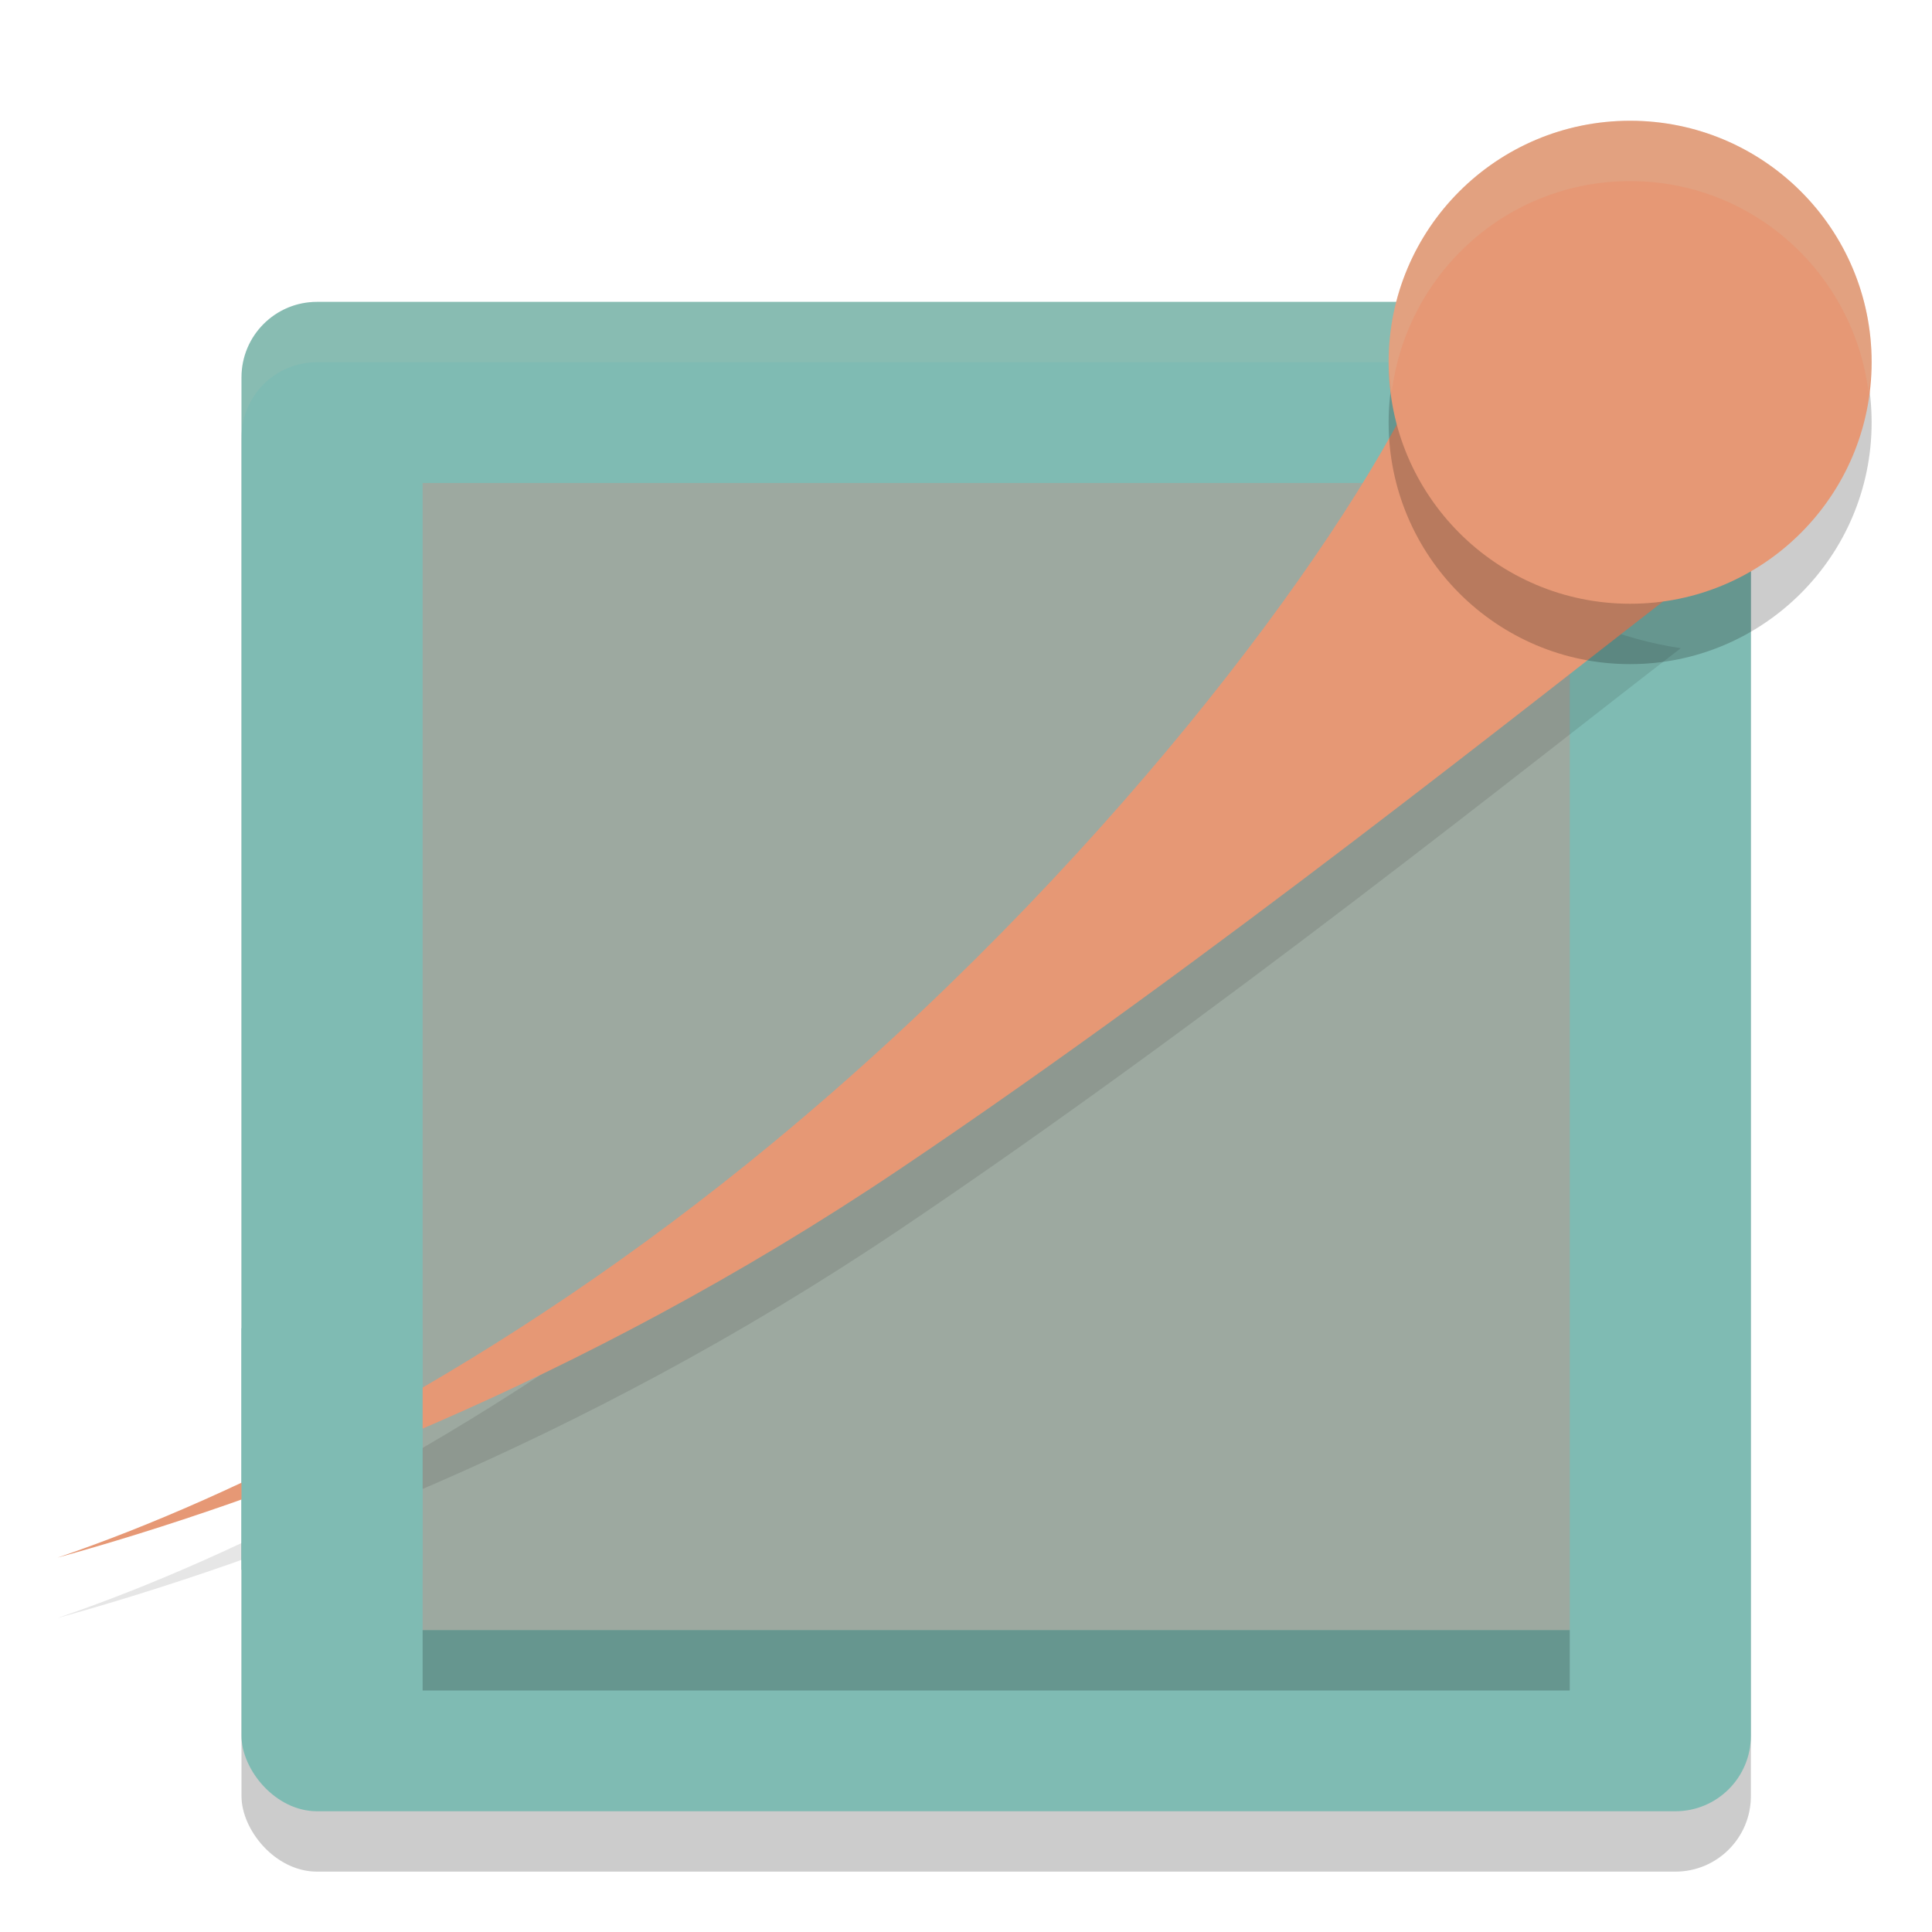 <svg xmlns="http://www.w3.org/2000/svg" width="32" height="32" version="1.1">
 <rect style="opacity:0.2" width="25" height="25" x="4" y="6" rx="1.25" ry="1.25"/>
 <rect style="fill:#7fbbb3" width="25" height="25" x="4" y="5" rx="1.25" ry="1.25"/>
 <path style="fill:#d3c6aa;opacity:0.1" d="M 5.25 5 C 4.558 5 4 5.558 4 6.25 L 4 7.25 C 4 6.558 4.558 6 5.25 6 L 27.75 6 C 28.442 6 29 6.558 29 7.25 L 29 6.25 C 29 5.558 28.442 5 27.75 5 L 5.25 5 z"/>
 <path style="fill:#9da9a0" d="M 7,8 V 27 H 26 V 8 Z"/>
 <path style="opacity:0.1" d="M 23.485,7.351 C 22.142,10.162 18.236,15.433 12.821,19.912 8.238,23.702 3.827,25.822 0.95,26.8 4.323,25.868 9.563,23.959 14.908,20.361 20.105,16.865 25.46,12.564 27.839,10.736 25.907,10.449 23.992,9.203 23.485,7.351 Z"/>
 <path style="fill:#e69875" d="M 23.485,6.351 C 22.142,9.162 18.236,14.433 12.821,18.912 8.238,22.702 3.827,24.822 0.95,25.8 4.323,24.868 9.563,22.959 14.908,19.361 20.105,15.865 25.46,11.564 27.839,9.736 25.907,9.449 23.992,8.203 23.485,6.351 Z"/>
 <rect style="fill:#7fbbb3" width="3" height="4" x="4" y="22"/>
 <path style="opacity:0.2" d="m 31,6.998 c 0,2.208 -1.792,4.002 -4,4.002 C 24.79,11 23,9.206 23,6.998 23,4.789 24.79,3 27,3 29.208,3 31,4.789 31,6.998"/>
 <path style="fill:#e69875" d="M 31,5.998 C 31,8.206 29.208,10 27,10 24.79,10 23,8.206 23,5.998 23,3.789 24.79,2 27,2 29.208,2 31,3.789 31,5.998"/>
 <path style="fill:#d3c6aa;opacity:0.2" d="M 27 2 C 24.79 2 23 3.789 23 5.998 C 23 6.169 23.03 6.333 23.051 6.498 C 23.299 4.528 24.961 3 27 3 C 29.037 3 30.701 4.528 30.949 6.498 C 30.97 6.333 31 6.169 31 5.998 C 31 3.789 29.208 2 27 2 z"/>
 <rect style="opacity:0.2" width="19" height="1" x="7" y="27"/>
</svg>
